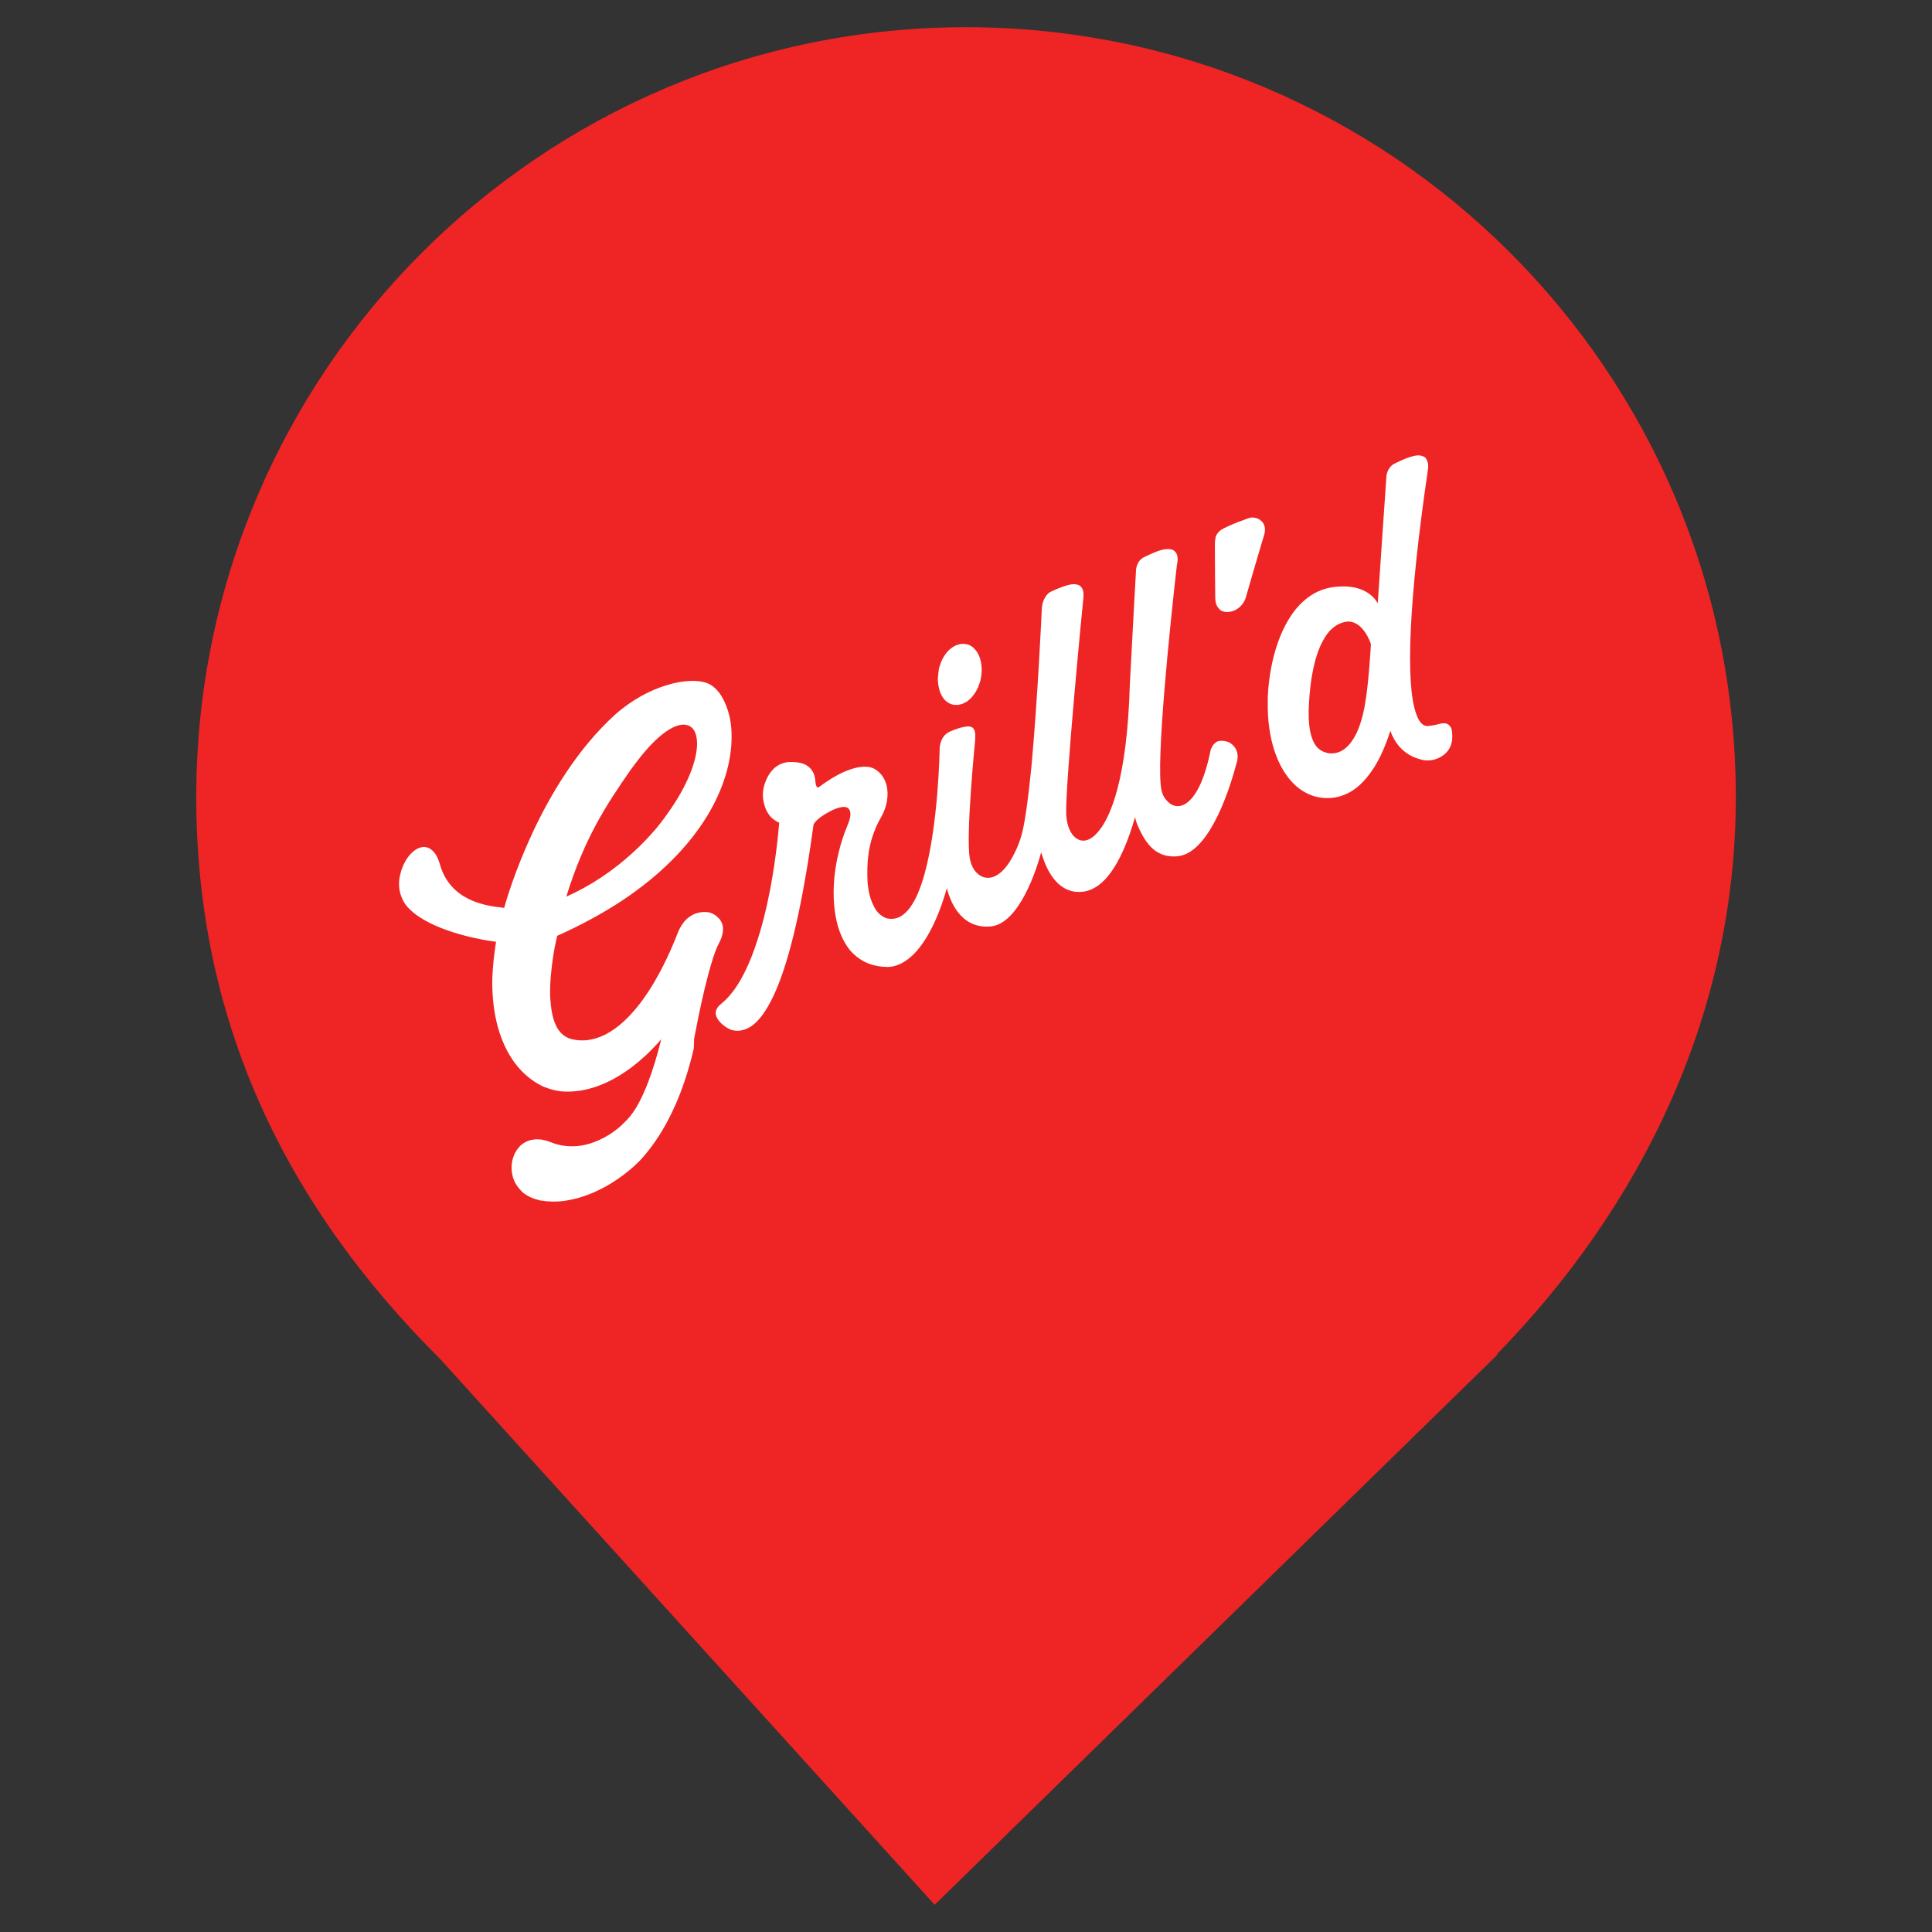 <?xml version="1.0" encoding="UTF-8" standalone="no"?><!-- Generator: Gravit.io --><svg xmlns="http://www.w3.org/2000/svg" xmlns:xlink="http://www.w3.org/1999/xlink" style="isolation:isolate" viewBox="0 0 24 24" width="24pt" height="24pt"><rect x="0" y="0" width="24" height="24" fill="#333333" stroke="none"/><defs><clipPath id="_clipPath_K3C0xs3HVuTvQTpje9RV4hIik5OpIxhX"><rect width="24" height="24"/></clipPath></defs><g clip-path="url(#_clipPath_K3C0xs3HVuTvQTpje9RV4hIik5OpIxhX)"><clipPath id="_clipPath_9gXD4shpanrtFKYXWW0P4cFXmO2M74JL"><rect x="0" y="0" width="24" height="24" transform="matrix(1,0,0,1,0,0)" fill="rgb(255,255,255)"/></clipPath><g clip-path="url(#_clipPath_9gXD4shpanrtFKYXWW0P4cFXmO2M74JL)"><g><path d=" M 18.593 16.825 C 20.37 15.006 21.563 12.624 21.563 9.901 C 21.563 4.623 17.278 0.338 12 0.338 C 6.722 0.338 2.438 4.623 2.438 9.901 C 2.438 12.657 3.526 14.954 5.474 16.888 L 5.473 16.888 L 11.611 23.662 L 18.605 16.825 L 18.593 16.825 L 18.593 16.825 Z " fill="rgb(238,37,36)"/></g></g><rect x="2.98" y="0.5" width="18.04" height="22" transform="matrix(1,0,0,1,0,0)" fill="none"/><g><path d=" M 12 1 C 7.017 1 2.98 5.028 2.98 10 C 2.98 14.972 7.017 19 12 19 C 16.979 19 21.02 14.972 21.02 10 C 21.02 5.028 16.983 1 12 1 Z " fill="rgb(238,37,36)"/><path d=" M 16.846 9.118 C 16.766 9.276 16.665 9.359 16.539 9.359 C 16.514 9.359 16.492 9.356 16.47 9.348 C 16.441 9.341 16.416 9.327 16.391 9.309 C 16.384 9.302 16.373 9.294 16.366 9.287 C 16.279 9.194 16.243 9.006 16.261 8.733 C 16.275 8.466 16.322 8.164 16.434 7.959 C 16.499 7.836 16.589 7.75 16.712 7.725 C 16.929 7.685 17.03 7.998 17.03 8.002 C 17.03 8.002 17.004 8.484 16.957 8.744 C 16.932 8.898 16.892 9.024 16.846 9.118 Z  M 11.661 8.326 C 11.657 8.348 11.657 8.369 11.654 8.391 C 11.654 8.405 11.65 8.42 11.65 8.434 C 11.65 8.488 11.661 8.542 11.675 8.589 C 11.686 8.614 11.693 8.636 11.708 8.657 C 11.729 8.693 11.758 8.718 11.791 8.736 C 11.809 8.744 11.823 8.751 11.841 8.754 C 11.863 8.758 11.888 8.758 11.913 8.754 C 11.931 8.751 11.949 8.747 11.971 8.736 C 11.986 8.729 11.996 8.722 12.011 8.715 C 12.069 8.675 12.115 8.614 12.148 8.542 C 12.162 8.506 12.177 8.47 12.184 8.43 C 12.209 8.308 12.191 8.182 12.137 8.099 L 12.137 8.099 C 12.133 8.092 12.126 8.088 12.123 8.081 C 12.108 8.063 12.094 8.045 12.076 8.034 C 12.054 8.016 12.029 8.006 12 8.002 C 11.874 7.977 11.74 8.081 11.682 8.247 C 11.672 8.276 11.664 8.301 11.661 8.326 Z  M 8.623 12.902 C 8.63 12.869 8.637 12.833 8.645 12.79 C 8.681 12.599 8.738 12.329 8.8 12.099 C 8.843 11.94 8.886 11.8 8.933 11.714 C 8.984 11.616 8.995 11.53 8.966 11.462 C 8.955 11.44 8.944 11.422 8.93 11.408 C 8.897 11.372 8.857 11.35 8.836 11.343 C 8.825 11.339 8.818 11.336 8.818 11.336 C 8.814 11.336 8.688 11.303 8.569 11.386 C 8.515 11.422 8.464 11.483 8.424 11.577 C 8.056 12.524 7.566 13.02 7.104 12.909 C 7.028 12.891 6.967 12.844 6.924 12.772 C 6.88 12.696 6.855 12.599 6.844 12.491 C 6.837 12.437 6.833 12.38 6.833 12.322 C 6.833 12.192 6.848 12.059 6.862 11.948 C 6.88 11.807 6.906 11.696 6.916 11.649 C 6.92 11.638 6.92 11.631 6.924 11.624 C 7.223 11.49 7.486 11.346 7.717 11.195 C 8.713 10.536 9.088 9.748 9.088 9.154 L 9.088 9.14 C 9.088 9.006 9.067 8.888 9.027 8.783 C 8.976 8.639 8.894 8.531 8.789 8.488 C 8.684 8.445 8.5 8.445 8.287 8.51 C 8.082 8.571 7.851 8.69 7.638 8.88 C 6.711 9.723 6.303 11.13 6.263 11.278 C 6.252 11.278 6.234 11.274 6.234 11.274 C 6.043 11.253 5.596 11.195 5.466 10.742 C 5.459 10.713 5.448 10.691 5.441 10.67 C 5.412 10.601 5.376 10.565 5.343 10.544 C 5.322 10.529 5.3 10.526 5.282 10.522 C 5.246 10.518 5.21 10.529 5.177 10.547 C 5.12 10.58 5.062 10.641 5.022 10.724 C 5.011 10.742 5.004 10.76 4.997 10.781 C 4.986 10.806 4.979 10.835 4.972 10.864 C 4.961 10.904 4.957 10.943 4.957 10.986 C 4.957 11.04 4.968 11.098 4.99 11.148 C 5.004 11.188 5.029 11.228 5.062 11.267 C 5.105 11.314 5.156 11.357 5.213 11.393 C 5.534 11.606 6.058 11.688 6.162 11.699 C 6.151 11.771 6.141 11.843 6.133 11.915 C 6.123 12.016 6.115 12.113 6.115 12.203 C 6.115 12.614 6.213 12.963 6.4 13.211 C 6.494 13.334 6.606 13.427 6.729 13.488 C 6.732 13.488 6.732 13.492 6.736 13.492 C 6.75 13.499 6.768 13.506 6.783 13.51 C 6.794 13.514 6.801 13.517 6.812 13.521 C 6.862 13.539 6.916 13.55 6.97 13.557 C 7.454 13.596 7.862 13.272 8.085 13.049 C 8.139 12.992 8.186 12.945 8.215 12.909 C 8.103 13.355 7.995 13.604 7.905 13.755 C 7.84 13.863 7.782 13.92 7.739 13.96 L 7.725 13.974 L 7.725 13.974 C 7.725 13.974 7.725 13.978 7.721 13.978 C 7.692 14.007 7.295 14.374 6.837 14.187 C 6.703 14.133 6.577 14.144 6.483 14.216 C 6.469 14.226 6.458 14.237 6.447 14.252 C 6.346 14.363 6.325 14.55 6.4 14.694 C 6.426 14.741 6.458 14.777 6.494 14.813 C 6.548 14.856 6.613 14.889 6.693 14.907 C 6.7 14.91 6.707 14.91 6.714 14.914 C 6.718 14.914 6.721 14.914 6.725 14.914 C 6.808 14.928 6.902 14.932 7.007 14.918 C 7.559 14.842 7.948 14.417 7.952 14.414 C 8.002 14.36 8.056 14.295 8.111 14.219 C 8.291 13.971 8.486 13.593 8.616 13.035 L 8.619 13.02 L 8.623 12.902 Z  M 14.342 10.562 C 14.342 10.562 14.342 10.562 14.342 10.562 C 14.396 10.601 14.453 10.626 14.515 10.634 C 14.558 10.641 14.601 10.641 14.648 10.634 C 15.045 10.572 15.294 9.737 15.359 9.485 L 15.359 9.485 L 15.363 9.478 C 15.399 9.345 15.341 9.276 15.301 9.244 C 15.283 9.23 15.269 9.222 15.269 9.222 C 15.265 9.222 15.182 9.183 15.114 9.215 C 15.106 9.219 15.099 9.226 15.092 9.233 C 15.078 9.244 15.063 9.262 15.056 9.28 C 15.049 9.294 15.042 9.305 15.038 9.323 C 14.959 9.712 14.85 9.885 14.76 9.96 C 14.706 10.007 14.659 10.014 14.63 10.014 C 14.587 10.014 14.544 9.996 14.508 9.96 C 14.471 9.924 14.439 9.874 14.428 9.813 C 14.356 9.478 14.536 7.754 14.619 7.026 L 14.627 6.98 C 14.634 6.918 14.623 6.875 14.594 6.85 L 14.594 6.85 C 14.573 6.825 14.536 6.818 14.486 6.821 C 14.443 6.825 14.385 6.843 14.338 6.864 C 14.266 6.893 14.204 6.926 14.197 6.929 C 14.14 6.965 14.122 7.023 14.114 7.062 C 14.114 7.062 14.114 7.062 14.114 7.062 L 14.114 7.062 C 14.111 7.084 14.111 7.102 14.111 7.106 C 14.1 7.282 14.093 7.433 14.085 7.57 C 14.035 8.502 14.035 8.506 14.035 8.506 C 14.002 9.658 13.8 10.173 13.62 10.356 C 13.562 10.418 13.505 10.443 13.458 10.443 C 13.425 10.443 13.396 10.432 13.371 10.414 C 13.299 10.367 13.252 10.256 13.245 10.119 C 13.23 9.759 13.454 7.455 13.458 7.43 C 13.465 7.358 13.454 7.314 13.425 7.286 C 13.411 7.271 13.393 7.264 13.371 7.26 C 13.357 7.257 13.346 7.257 13.328 7.257 C 13.252 7.264 13.151 7.307 13.093 7.332 C 13.068 7.343 13.05 7.354 13.046 7.354 C 13.021 7.368 13.003 7.39 12.989 7.412 C 12.945 7.476 12.942 7.548 12.942 7.556 C 12.942 7.57 12.891 8.679 12.812 9.532 C 12.772 9.924 12.729 10.263 12.678 10.414 C 12.653 10.493 12.621 10.565 12.588 10.626 C 12.491 10.814 12.372 10.914 12.256 10.904 C 12.173 10.896 12.101 10.832 12.065 10.731 C 12.058 10.709 12.051 10.688 12.047 10.662 C 11.996 10.374 12.112 9.215 12.112 9.215 C 12.115 9.186 12.115 9.158 12.115 9.132 C 12.115 9.1 12.108 9.071 12.094 9.053 C 12.09 9.05 12.09 9.046 12.087 9.042 C 12.083 9.039 12.076 9.035 12.072 9.035 C 12.054 9.024 12.036 9.021 12.011 9.024 C 11.899 9.039 11.802 9.089 11.798 9.089 C 11.668 9.147 11.672 9.309 11.672 9.316 C 11.672 9.327 11.657 10.241 11.484 10.86 C 11.39 11.199 11.246 11.447 11.033 11.411 C 11.004 11.408 10.954 11.386 10.907 11.336 C 10.903 11.328 10.896 11.325 10.892 11.318 C 10.892 11.318 10.892 11.318 10.892 11.318 C 10.878 11.3 10.867 11.282 10.856 11.26 C 10.856 11.256 10.853 11.256 10.853 11.253 C 10.817 11.184 10.788 11.091 10.777 10.958 C 10.766 10.72 10.788 10.544 10.838 10.392 C 10.867 10.306 10.9 10.227 10.946 10.151 C 11.022 10.014 11.04 9.878 11.015 9.762 C 10.993 9.669 10.939 9.59 10.853 9.546 C 10.853 9.546 10.835 9.536 10.795 9.528 C 10.705 9.514 10.506 9.528 10.174 9.777 C 10.153 9.791 10.142 9.773 10.135 9.748 C 10.131 9.726 10.127 9.701 10.127 9.687 C 10.124 9.665 10.113 9.5 9.911 9.471 C 9.875 9.467 9.839 9.464 9.792 9.467 C 9.63 9.482 9.543 9.611 9.503 9.726 C 9.489 9.766 9.482 9.806 9.478 9.834 C 9.474 9.878 9.478 9.928 9.489 9.975 C 9.503 10.036 9.529 10.097 9.575 10.148 C 9.604 10.176 9.637 10.202 9.68 10.22 C 9.676 10.241 9.673 10.295 9.666 10.367 C 9.64 10.616 9.579 11.109 9.442 11.573 C 9.359 11.854 9.251 12.124 9.106 12.315 C 9.059 12.376 9.009 12.43 8.955 12.473 C 8.89 12.524 8.886 12.578 8.894 12.61 C 8.912 12.689 9.009 12.761 9.067 12.786 C 9.081 12.794 9.092 12.797 9.099 12.797 C 9.161 12.812 9.218 12.804 9.276 12.779 C 9.294 12.772 9.312 12.761 9.33 12.75 C 9.427 12.686 9.521 12.556 9.608 12.372 C 9.788 11.991 9.943 11.354 10.073 10.475 L 10.106 10.245 C 10.109 10.234 10.12 10.22 10.135 10.202 C 10.167 10.166 10.225 10.126 10.29 10.09 C 10.387 10.036 10.495 10 10.539 10.043 C 10.578 10.079 10.571 10.155 10.524 10.263 C 10.481 10.367 10.445 10.475 10.42 10.583 C 10.311 11.015 10.34 11.472 10.51 11.735 C 10.539 11.782 10.571 11.822 10.607 11.854 C 10.716 11.958 10.856 12.009 11.019 12.012 C 11.098 12.012 11.167 11.987 11.231 11.948 C 11.538 11.764 11.711 11.22 11.762 11.033 C 11.82 11.26 11.953 11.472 12.184 11.505 C 12.224 11.512 12.267 11.512 12.314 11.508 C 12.664 11.465 12.877 10.799 12.934 10.587 C 12.971 10.716 13.068 10.997 13.299 11.066 C 13.331 11.076 13.367 11.08 13.407 11.08 C 13.689 11.08 13.923 10.767 14.1 10.151 C 14.107 10.18 14.114 10.212 14.129 10.245 C 14.172 10.349 14.237 10.479 14.342 10.562 Z  M 15.702 6.652 C 15.731 6.558 15.702 6.504 15.673 6.476 C 15.63 6.432 15.565 6.422 15.525 6.432 L 15.525 6.432 C 15.511 6.436 15.482 6.447 15.446 6.461 C 15.373 6.486 15.276 6.526 15.204 6.562 C 15.179 6.576 15.157 6.587 15.143 6.605 C 15.117 6.63 15.103 6.656 15.099 6.684 C 15.096 6.706 15.092 6.728 15.092 6.742 C 15.092 6.742 15.092 6.792 15.092 6.864 C 15.092 7.052 15.096 7.394 15.096 7.394 C 15.096 7.401 15.096 7.404 15.096 7.412 C 15.096 7.412 15.096 7.415 15.096 7.415 C 15.096 7.473 15.106 7.516 15.132 7.548 C 15.139 7.559 15.15 7.566 15.157 7.577 C 15.222 7.624 15.309 7.592 15.312 7.592 C 15.316 7.592 15.446 7.552 15.482 7.401 C 15.493 7.358 15.608 6.969 15.669 6.76 L 15.702 6.652 Z  M 16.781 9.834 C 16.889 9.77 16.986 9.665 17.073 9.528 C 17.149 9.406 17.214 9.258 17.271 9.078 C 17.325 9.23 17.419 9.338 17.549 9.399 C 17.589 9.417 17.632 9.431 17.679 9.442 C 17.697 9.446 17.719 9.446 17.74 9.446 C 17.798 9.446 17.859 9.428 17.914 9.392 C 17.932 9.381 17.946 9.37 17.96 9.356 C 17.993 9.323 18.025 9.276 18.036 9.208 C 18.043 9.168 18.043 9.118 18.033 9.06 C 18.025 9.035 18.011 9.014 17.989 8.999 C 17.975 8.988 17.957 8.985 17.939 8.985 C 17.921 8.985 17.903 8.985 17.885 8.992 C 17.82 9.01 17.755 9.017 17.755 9.017 C 17.719 9.024 17.686 9.014 17.657 8.985 C 17.632 8.96 17.61 8.92 17.592 8.866 C 17.455 8.488 17.506 7.422 17.733 5.871 L 17.74 5.817 C 17.744 5.781 17.74 5.756 17.733 5.734 C 17.726 5.716 17.719 5.702 17.708 5.687 C 17.697 5.676 17.683 5.669 17.668 5.666 C 17.65 5.658 17.628 5.655 17.6 5.658 C 17.491 5.669 17.318 5.763 17.311 5.766 C 17.224 5.82 17.221 5.925 17.221 5.939 L 17.221 5.943 C 17.221 5.943 17.156 6.872 17.127 7.318 C 17.123 7.394 17.116 7.455 17.116 7.494 C 17.062 7.404 16.918 7.246 16.564 7.293 C 16.427 7.311 16.308 7.368 16.207 7.455 C 15.907 7.71 15.77 8.214 15.749 8.65 C 15.749 8.668 15.749 8.69 15.749 8.708 C 15.738 9.161 15.864 9.55 16.095 9.759 C 16.236 9.885 16.405 9.935 16.586 9.906 C 16.651 9.896 16.716 9.87 16.781 9.834 Z " fill="rgb(255,255,255)"/><path d=" M 7.035 11.138 C 7.338 11.004 7.634 10.806 7.89 10.565 C 7.977 10.486 8.056 10.4 8.136 10.31 C 8.194 10.241 8.244 10.176 8.291 10.108 C 8.54 9.762 8.659 9.446 8.659 9.24 C 8.659 9.186 8.652 9.143 8.637 9.104 C 8.634 9.093 8.627 9.082 8.623 9.075 C 8.619 9.071 8.619 9.068 8.616 9.064 C 8.616 9.064 8.616 9.064 8.616 9.064 C 8.59 9.028 8.558 9.01 8.515 9.003 C 8.37 8.985 8.157 9.143 7.934 9.431 C 7.901 9.471 7.869 9.518 7.836 9.561 C 7.526 10.004 7.255 10.425 7.035 11.138 Z " fill="rgb(238,37,36)"/></g></g></svg>